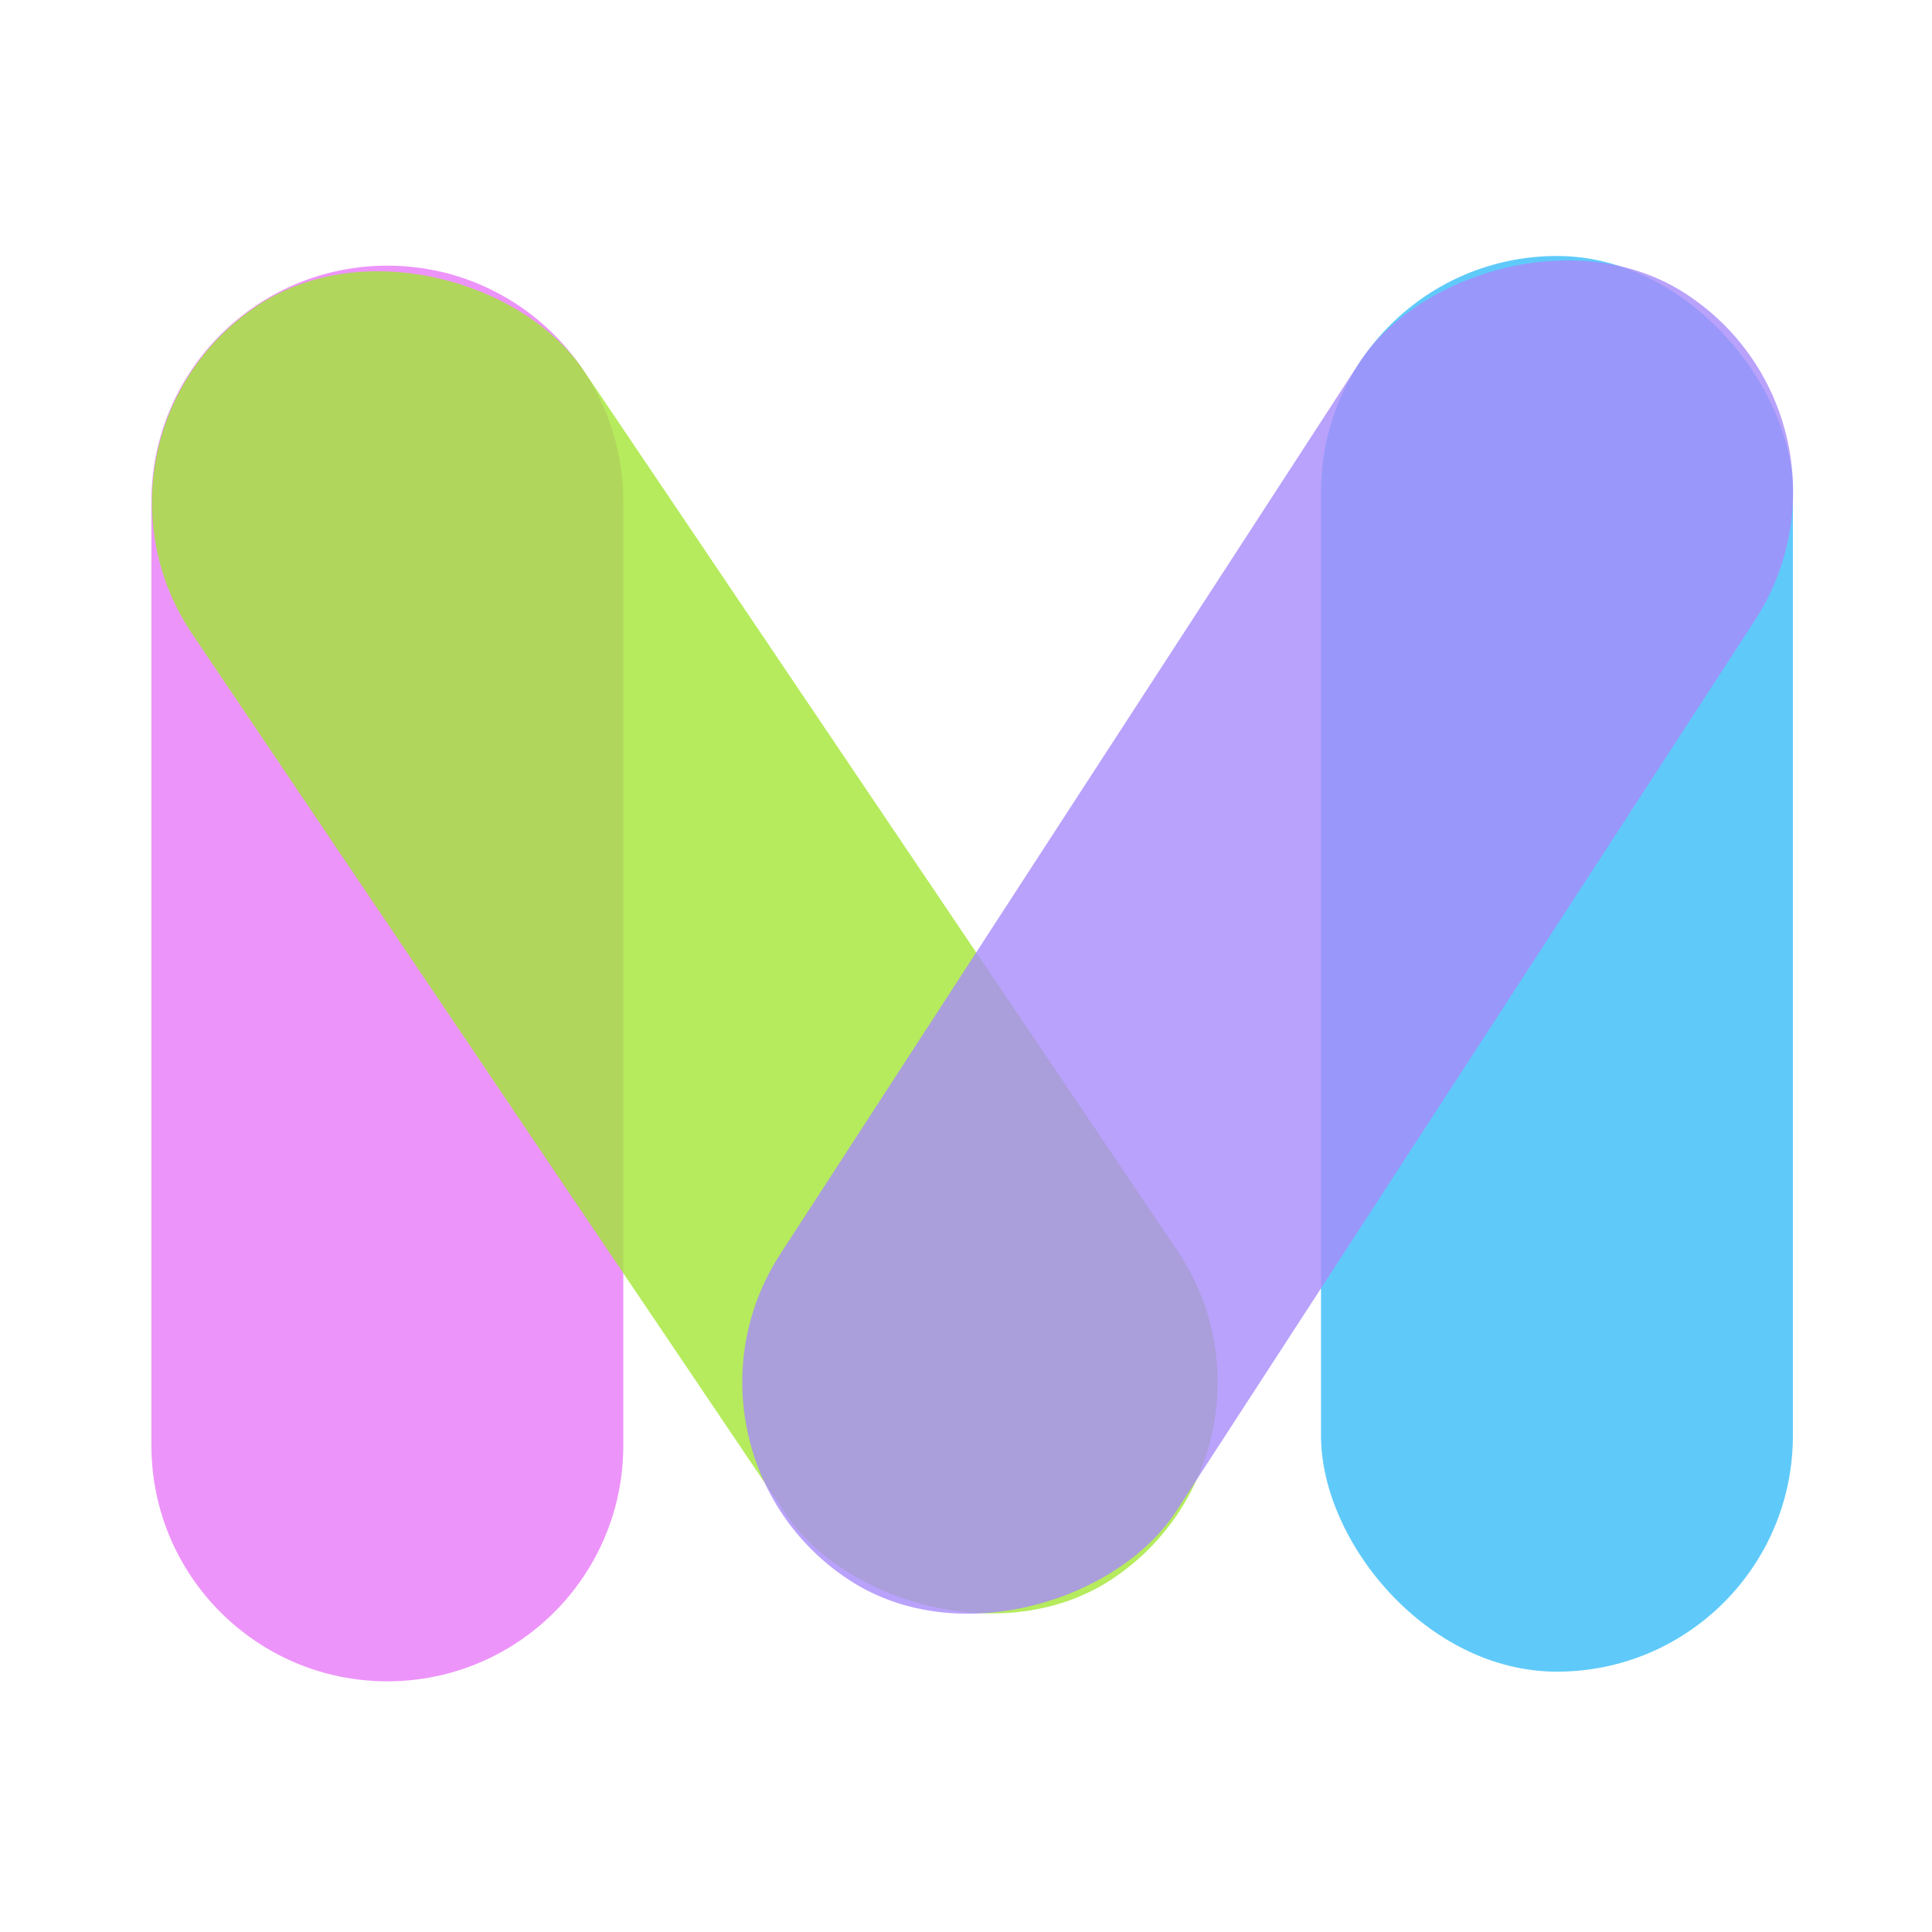 <svg width="16" height="16" viewBox="0 0 16 16" fill="none" xmlns="http://www.w3.org/2000/svg">
    <path d="M1.254 4.154C1.254 3.075 2.129 2.2 3.208 2.2C4.287 2.2 5.162 3.075 5.162 4.154V11.97C5.162 13.05 4.287 13.924 3.208 13.924C2.129 13.924 1.254 13.05 1.254 11.97V4.154Z"
          fill="#E879F9" fill-opacity="0.8"/>
    <rect x="0.5" y="3.632" width="3.908" height="12.701" rx="1.954" transform="rotate(-34 0.5 3.632)"
          fill="#A3E635" fill-opacity="0.8"/>
    <rect x="10.94" y="2.12" width="3.908" height="11.724" rx="1.954" fill="#38BDF8" fill-opacity="0.8"/>
    <rect width="3.908" height="12.701" rx="1.954"
          transform="matrix(-0.839 -0.545 -0.545 0.839 15.599 3.497)" fill="#A78BFA" fill-opacity="0.8"/>
</svg>
